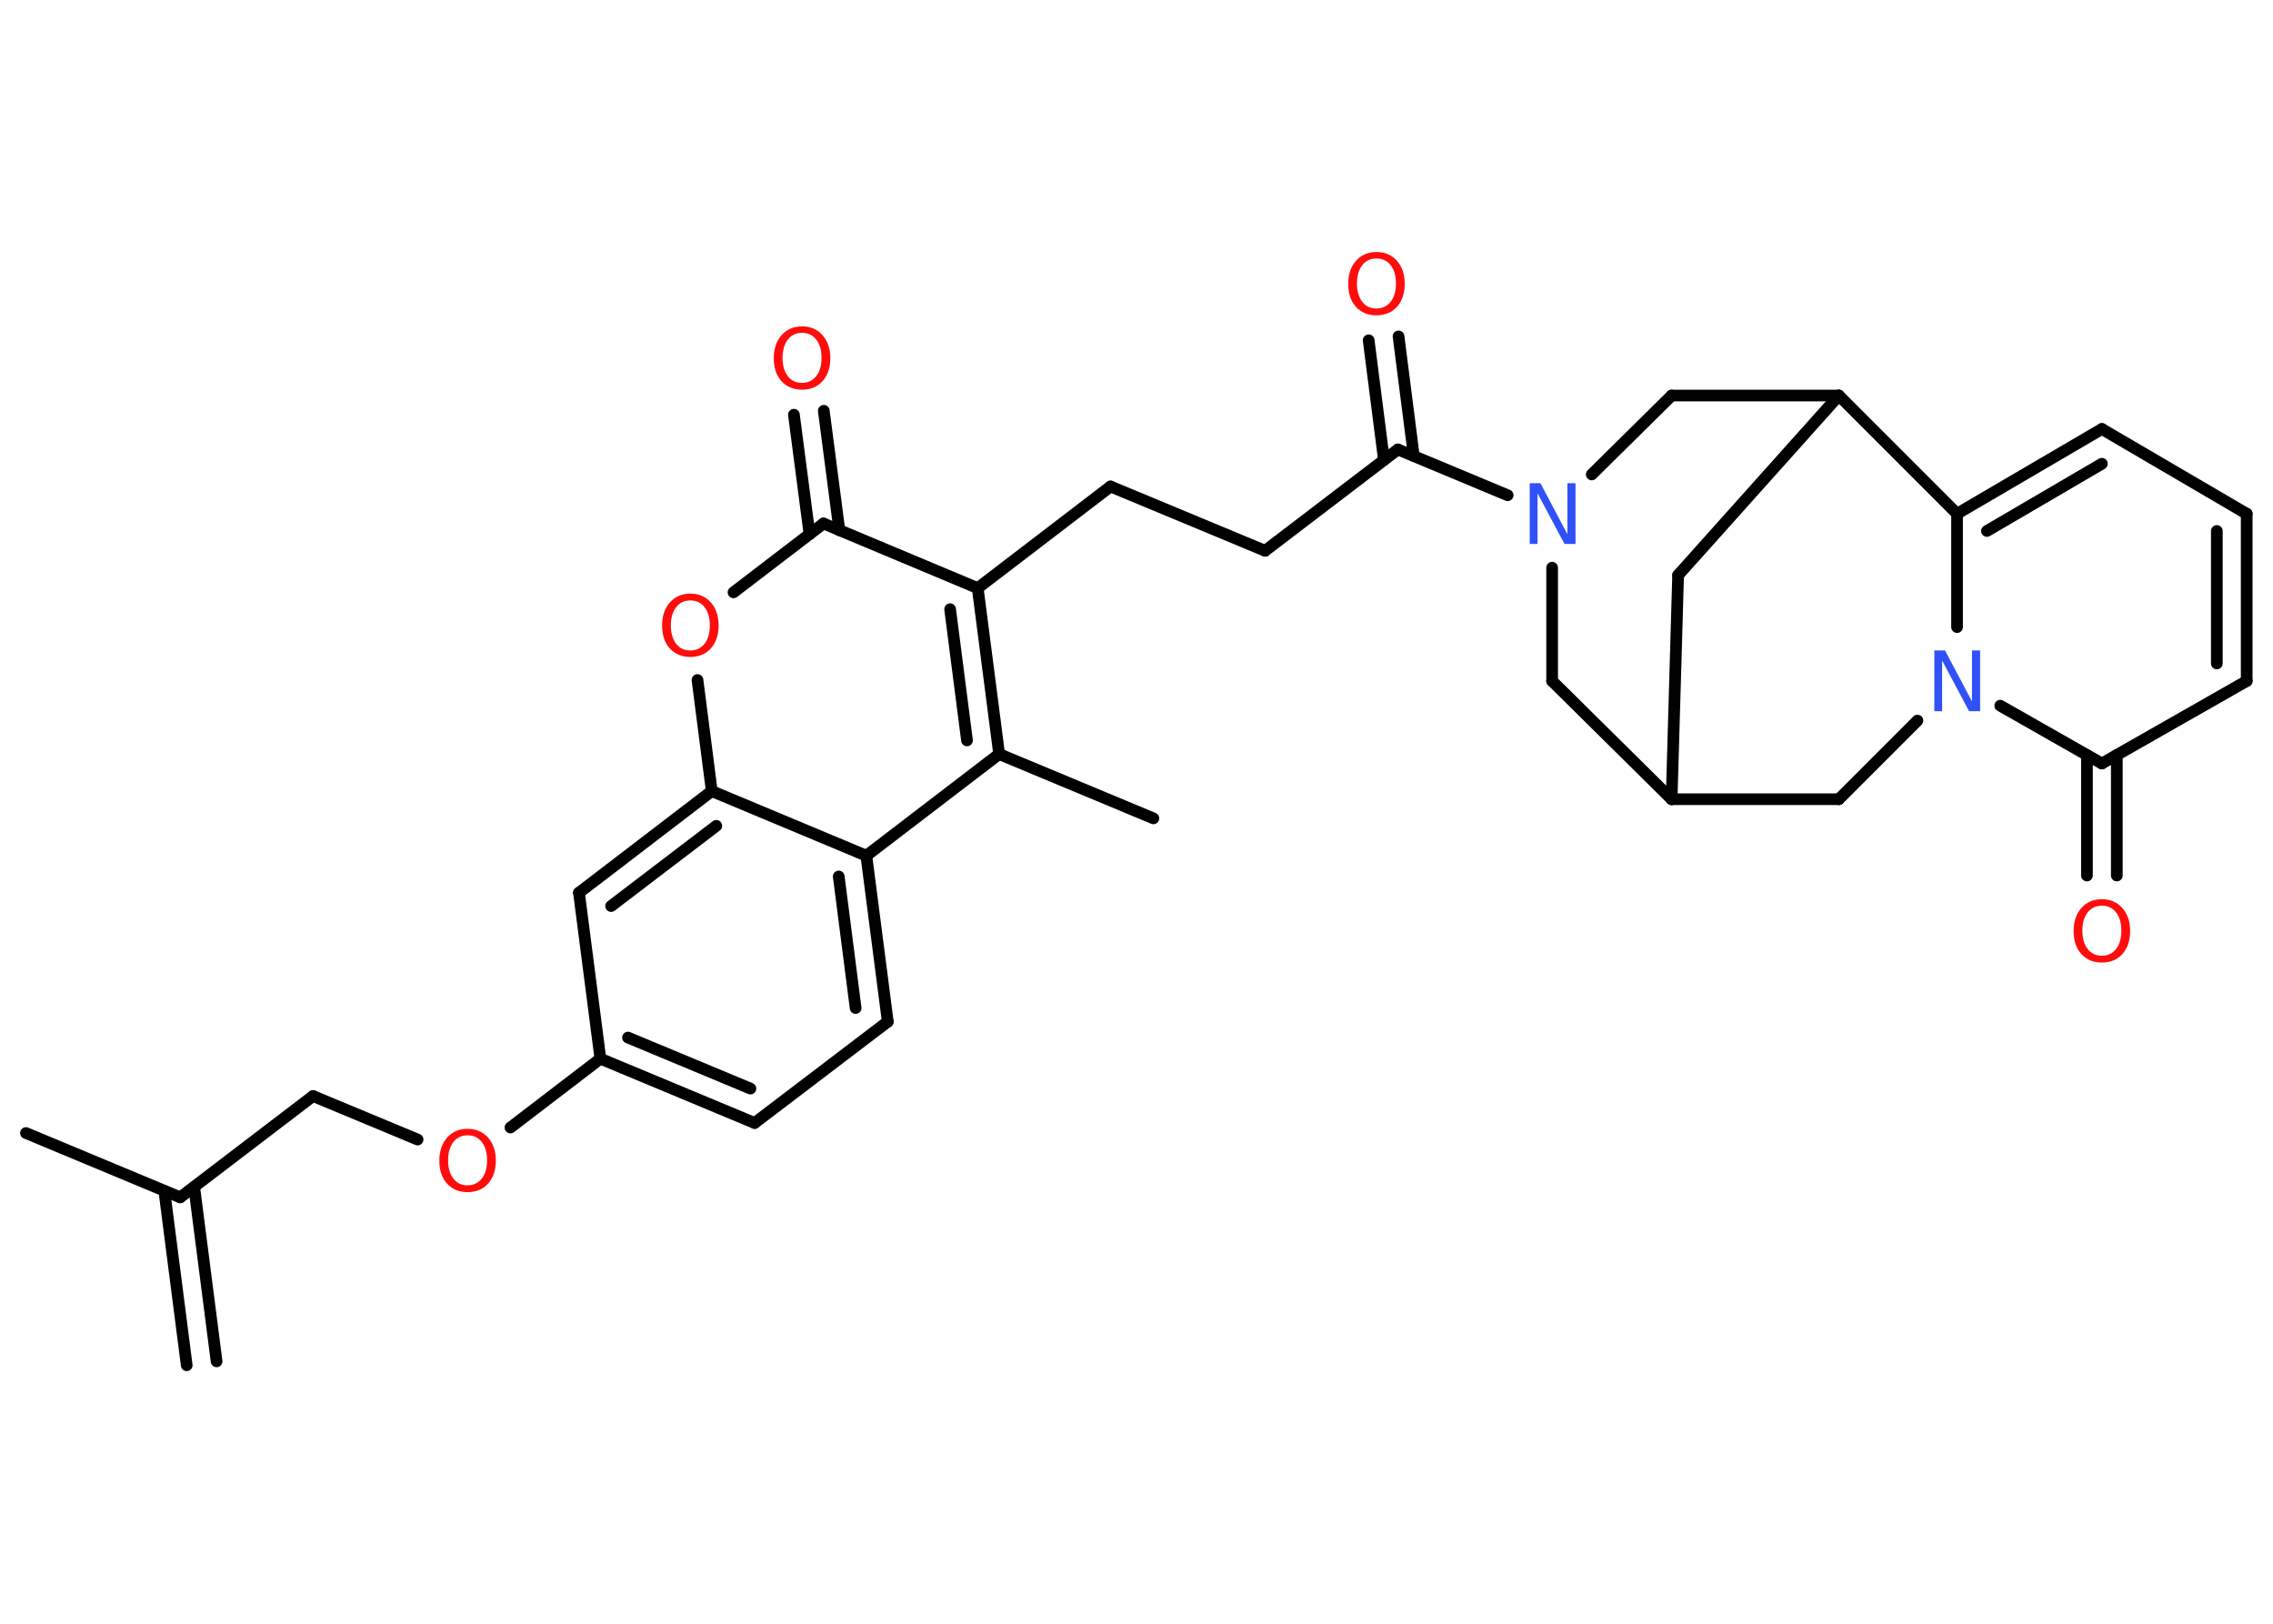 <?xml version='1.0' encoding='UTF-8'?>
<!DOCTYPE svg PUBLIC "-//W3C//DTD SVG 1.1//EN" "http://www.w3.org/Graphics/SVG/1.1/DTD/svg11.dtd">
<svg version='1.2' xmlns='http://www.w3.org/2000/svg' xmlns:xlink='http://www.w3.org/1999/xlink' width='70.0mm' height='50.0mm' viewBox='0 0 70.0 50.0'>
  <desc>Generated by the Chemistry Development Kit (http://github.com/cdk)</desc>
  <g stroke-linecap='round' stroke-linejoin='round' stroke='#000000' stroke-width='.36' fill='#FF0D0D'>
    <rect x='.0' y='.0' width='70.0' height='50.0' fill='#FFFFFF' stroke='none'/>
    <g id='mol1' class='mol'>
      <g id='mol1bnd1' class='bond'>
        <line x1='5.75' y1='42.04' x2='5.06' y2='36.67'/>
        <line x1='6.67' y1='41.92' x2='5.98' y2='36.55'/>
      </g>
      <line id='mol1bnd2' class='bond' x1='5.55' y1='36.87' x2='.8' y2='34.89'/>
      <line id='mol1bnd3' class='bond' x1='5.55' y1='36.87' x2='9.64' y2='33.75'/>
      <line id='mol1bnd4' class='bond' x1='9.64' y1='33.75' x2='12.86' y2='35.09'/>
      <line id='mol1bnd5' class='bond' x1='15.72' y1='34.72' x2='18.49' y2='32.6'/>
      <g id='mol1bnd6' class='bond'>
        <line x1='18.49' y1='32.6' x2='23.24' y2='34.58'/>
        <line x1='19.34' y1='31.95' x2='23.11' y2='33.52'/>
      </g>
      <line id='mol1bnd7' class='bond' x1='23.24' y1='34.58' x2='27.34' y2='31.46'/>
      <g id='mol1bnd8' class='bond'>
        <line x1='27.34' y1='31.46' x2='26.68' y2='26.35'/>
        <line x1='26.35' y1='31.04' x2='25.83' y2='26.99'/>
      </g>
      <line id='mol1bnd9' class='bond' x1='26.68' y1='26.35' x2='30.77' y2='23.22'/>
      <line id='mol1bnd10' class='bond' x1='30.77' y1='23.22' x2='35.52' y2='25.2'/>
      <g id='mol1bnd11' class='bond'>
        <line x1='30.77' y1='23.22' x2='30.11' y2='18.11'/>
        <line x1='29.78' y1='22.8' x2='29.26' y2='18.76'/>
      </g>
      <line id='mol1bnd12' class='bond' x1='30.11' y1='18.11' x2='34.2' y2='14.98'/>
      <line id='mol1bnd13' class='bond' x1='34.2' y1='14.98' x2='38.96' y2='16.96'/>
      <line id='mol1bnd14' class='bond' x1='38.96' y1='16.96' x2='43.05' y2='13.84'/>
      <g id='mol1bnd15' class='bond'>
        <line x1='42.62' y1='14.16' x2='42.15' y2='10.48'/>
        <line x1='43.54' y1='14.04' x2='43.07' y2='10.36'/>
      </g>
      <line id='mol1bnd16' class='bond' x1='43.05' y1='13.84' x2='46.43' y2='15.25'/>
      <line id='mol1bnd17' class='bond' x1='47.8' y1='17.48' x2='47.8' y2='20.97'/>
      <line id='mol1bnd18' class='bond' x1='47.8' y1='20.97' x2='51.48' y2='24.61'/>
      <line id='mol1bnd19' class='bond' x1='51.48' y1='24.61' x2='51.68' y2='17.71'/>
      <line id='mol1bnd20' class='bond' x1='51.68' y1='17.71' x2='56.63' y2='12.18'/>
      <line id='mol1bnd21' class='bond' x1='56.63' y1='12.18' x2='51.48' y2='12.18'/>
      <line id='mol1bnd22' class='bond' x1='49.02' y1='14.61' x2='51.48' y2='12.18'/>
      <line id='mol1bnd23' class='bond' x1='56.63' y1='12.18' x2='60.27' y2='15.82'/>
      <g id='mol1bnd24' class='bond'>
        <line x1='64.73' y1='13.21' x2='60.27' y2='15.82'/>
        <line x1='64.73' y1='14.28' x2='61.19' y2='16.35'/>
      </g>
      <line id='mol1bnd25' class='bond' x1='64.73' y1='13.21' x2='69.19' y2='15.82'/>
      <g id='mol1bnd26' class='bond'>
        <line x1='69.19' y1='20.97' x2='69.19' y2='15.82'/>
        <line x1='68.27' y1='20.43' x2='68.27' y2='16.35'/>
      </g>
      <line id='mol1bnd27' class='bond' x1='69.19' y1='20.97' x2='64.73' y2='23.51'/>
      <g id='mol1bnd28' class='bond'>
        <line x1='65.19' y1='23.25' x2='65.19' y2='26.96'/>
        <line x1='64.27' y1='23.25' x2='64.27' y2='26.96'/>
      </g>
      <line id='mol1bnd29' class='bond' x1='64.73' y1='23.51' x2='61.6' y2='21.73'/>
      <line id='mol1bnd30' class='bond' x1='60.27' y1='15.82' x2='60.27' y2='19.31'/>
      <line id='mol1bnd31' class='bond' x1='59.05' y1='22.19' x2='56.63' y2='24.61'/>
      <line id='mol1bnd32' class='bond' x1='51.48' y1='24.61' x2='56.63' y2='24.61'/>
      <line id='mol1bnd33' class='bond' x1='30.11' y1='18.11' x2='25.36' y2='16.12'/>
      <g id='mol1bnd34' class='bond'>
        <line x1='24.93' y1='16.45' x2='24.45' y2='12.77'/>
        <line x1='25.85' y1='16.33' x2='25.37' y2='12.65'/>
      </g>
      <line id='mol1bnd35' class='bond' x1='25.36' y1='16.12' x2='22.59' y2='18.24'/>
      <line id='mol1bnd36' class='bond' x1='21.48' y1='20.94' x2='21.92' y2='24.36'/>
      <line id='mol1bnd37' class='bond' x1='26.68' y1='26.35' x2='21.92' y2='24.36'/>
      <g id='mol1bnd38' class='bond'>
        <line x1='21.92' y1='24.36' x2='17.83' y2='27.49'/>
        <line x1='22.06' y1='25.43' x2='18.82' y2='27.9'/>
      </g>
      <line id='mol1bnd39' class='bond' x1='18.49' y1='32.6' x2='17.83' y2='27.49'/>
      <path id='mol1atm5' class='atom' d='M14.4 34.96q-.28 .0 -.44 .21q-.16 .21 -.16 .56q.0 .35 .16 .56q.16 .21 .44 .21q.27 .0 .44 -.21q.16 -.21 .16 -.56q.0 -.35 -.16 -.56q-.16 -.21 -.44 -.21zM14.4 34.76q.39 .0 .63 .27q.24 .27 .24 .71q.0 .44 -.24 .71q-.24 .26 -.63 .26q-.39 .0 -.63 -.26q-.24 -.26 -.24 -.71q.0 -.44 .24 -.71q.24 -.27 .63 -.27z' stroke='none'/>
      <path id='mol1atm16' class='atom' d='M42.39 7.96q-.28 .0 -.44 .21q-.16 .21 -.16 .56q.0 .35 .16 .56q.16 .21 .44 .21q.27 .0 .44 -.21q.16 -.21 .16 -.56q.0 -.35 -.16 -.56q-.16 -.21 -.44 -.21zM42.39 7.76q.39 .0 .63 .27q.24 .27 .24 .71q.0 .44 -.24 .71q-.24 .26 -.63 .26q-.39 .0 -.63 -.26q-.24 -.26 -.24 -.71q.0 -.44 .24 -.71q.24 -.27 .63 -.27z' stroke='none'/>
      <path id='mol1atm17' class='atom' d='M47.1 14.88h.34l.83 1.57v-1.57h.25v1.87h-.34l-.83 -1.56v1.56h-.24v-1.87z' stroke='none' fill='#3050F8'/>
      <path id='mol1atm28' class='atom' d='M64.73 27.89q-.28 .0 -.44 .21q-.16 .21 -.16 .56q.0 .35 .16 .56q.16 .21 .44 .21q.27 .0 .44 -.21q.16 -.21 .16 -.56q.0 -.35 -.16 -.56q-.16 -.21 -.44 -.21zM64.73 27.69q.39 .0 .63 .27q.24 .27 .24 .71q.0 .44 -.24 .71q-.24 .26 -.63 .26q-.39 .0 -.63 -.26q-.24 -.26 -.24 -.71q.0 -.44 .24 -.71q.24 -.27 .63 -.27z' stroke='none'/>
      <path id='mol1atm29' class='atom' d='M59.56 20.03h.34l.83 1.57v-1.57h.25v1.87h-.34l-.83 -1.56v1.56h-.24v-1.87z' stroke='none' fill='#3050F8'/>
      <path id='mol1atm32' class='atom' d='M24.7 10.25q-.28 .0 -.44 .21q-.16 .21 -.16 .56q.0 .35 .16 .56q.16 .21 .44 .21q.27 .0 .44 -.21q.16 -.21 .16 -.56q.0 -.35 -.16 -.56q-.16 -.21 -.44 -.21zM24.7 10.05q.39 .0 .63 .27q.24 .27 .24 .71q.0 .44 -.24 .71q-.24 .26 -.63 .26q-.39 .0 -.63 -.26q-.24 -.26 -.24 -.71q.0 -.44 .24 -.71q.24 -.27 .63 -.27z' stroke='none'/>
      <path id='mol1atm33' class='atom' d='M21.26 18.49q-.28 .0 -.44 .21q-.16 .21 -.16 .56q.0 .35 .16 .56q.16 .21 .44 .21q.27 .0 .44 -.21q.16 -.21 .16 -.56q.0 -.35 -.16 -.56q-.16 -.21 -.44 -.21zM21.26 18.28q.39 .0 .63 .27q.24 .27 .24 .71q.0 .44 -.24 .71q-.24 .26 -.63 .26q-.39 .0 -.63 -.26q-.24 -.26 -.24 -.71q.0 -.44 .24 -.71q.24 -.27 .63 -.27z' stroke='none'/>
    </g>
  </g>
</svg>
